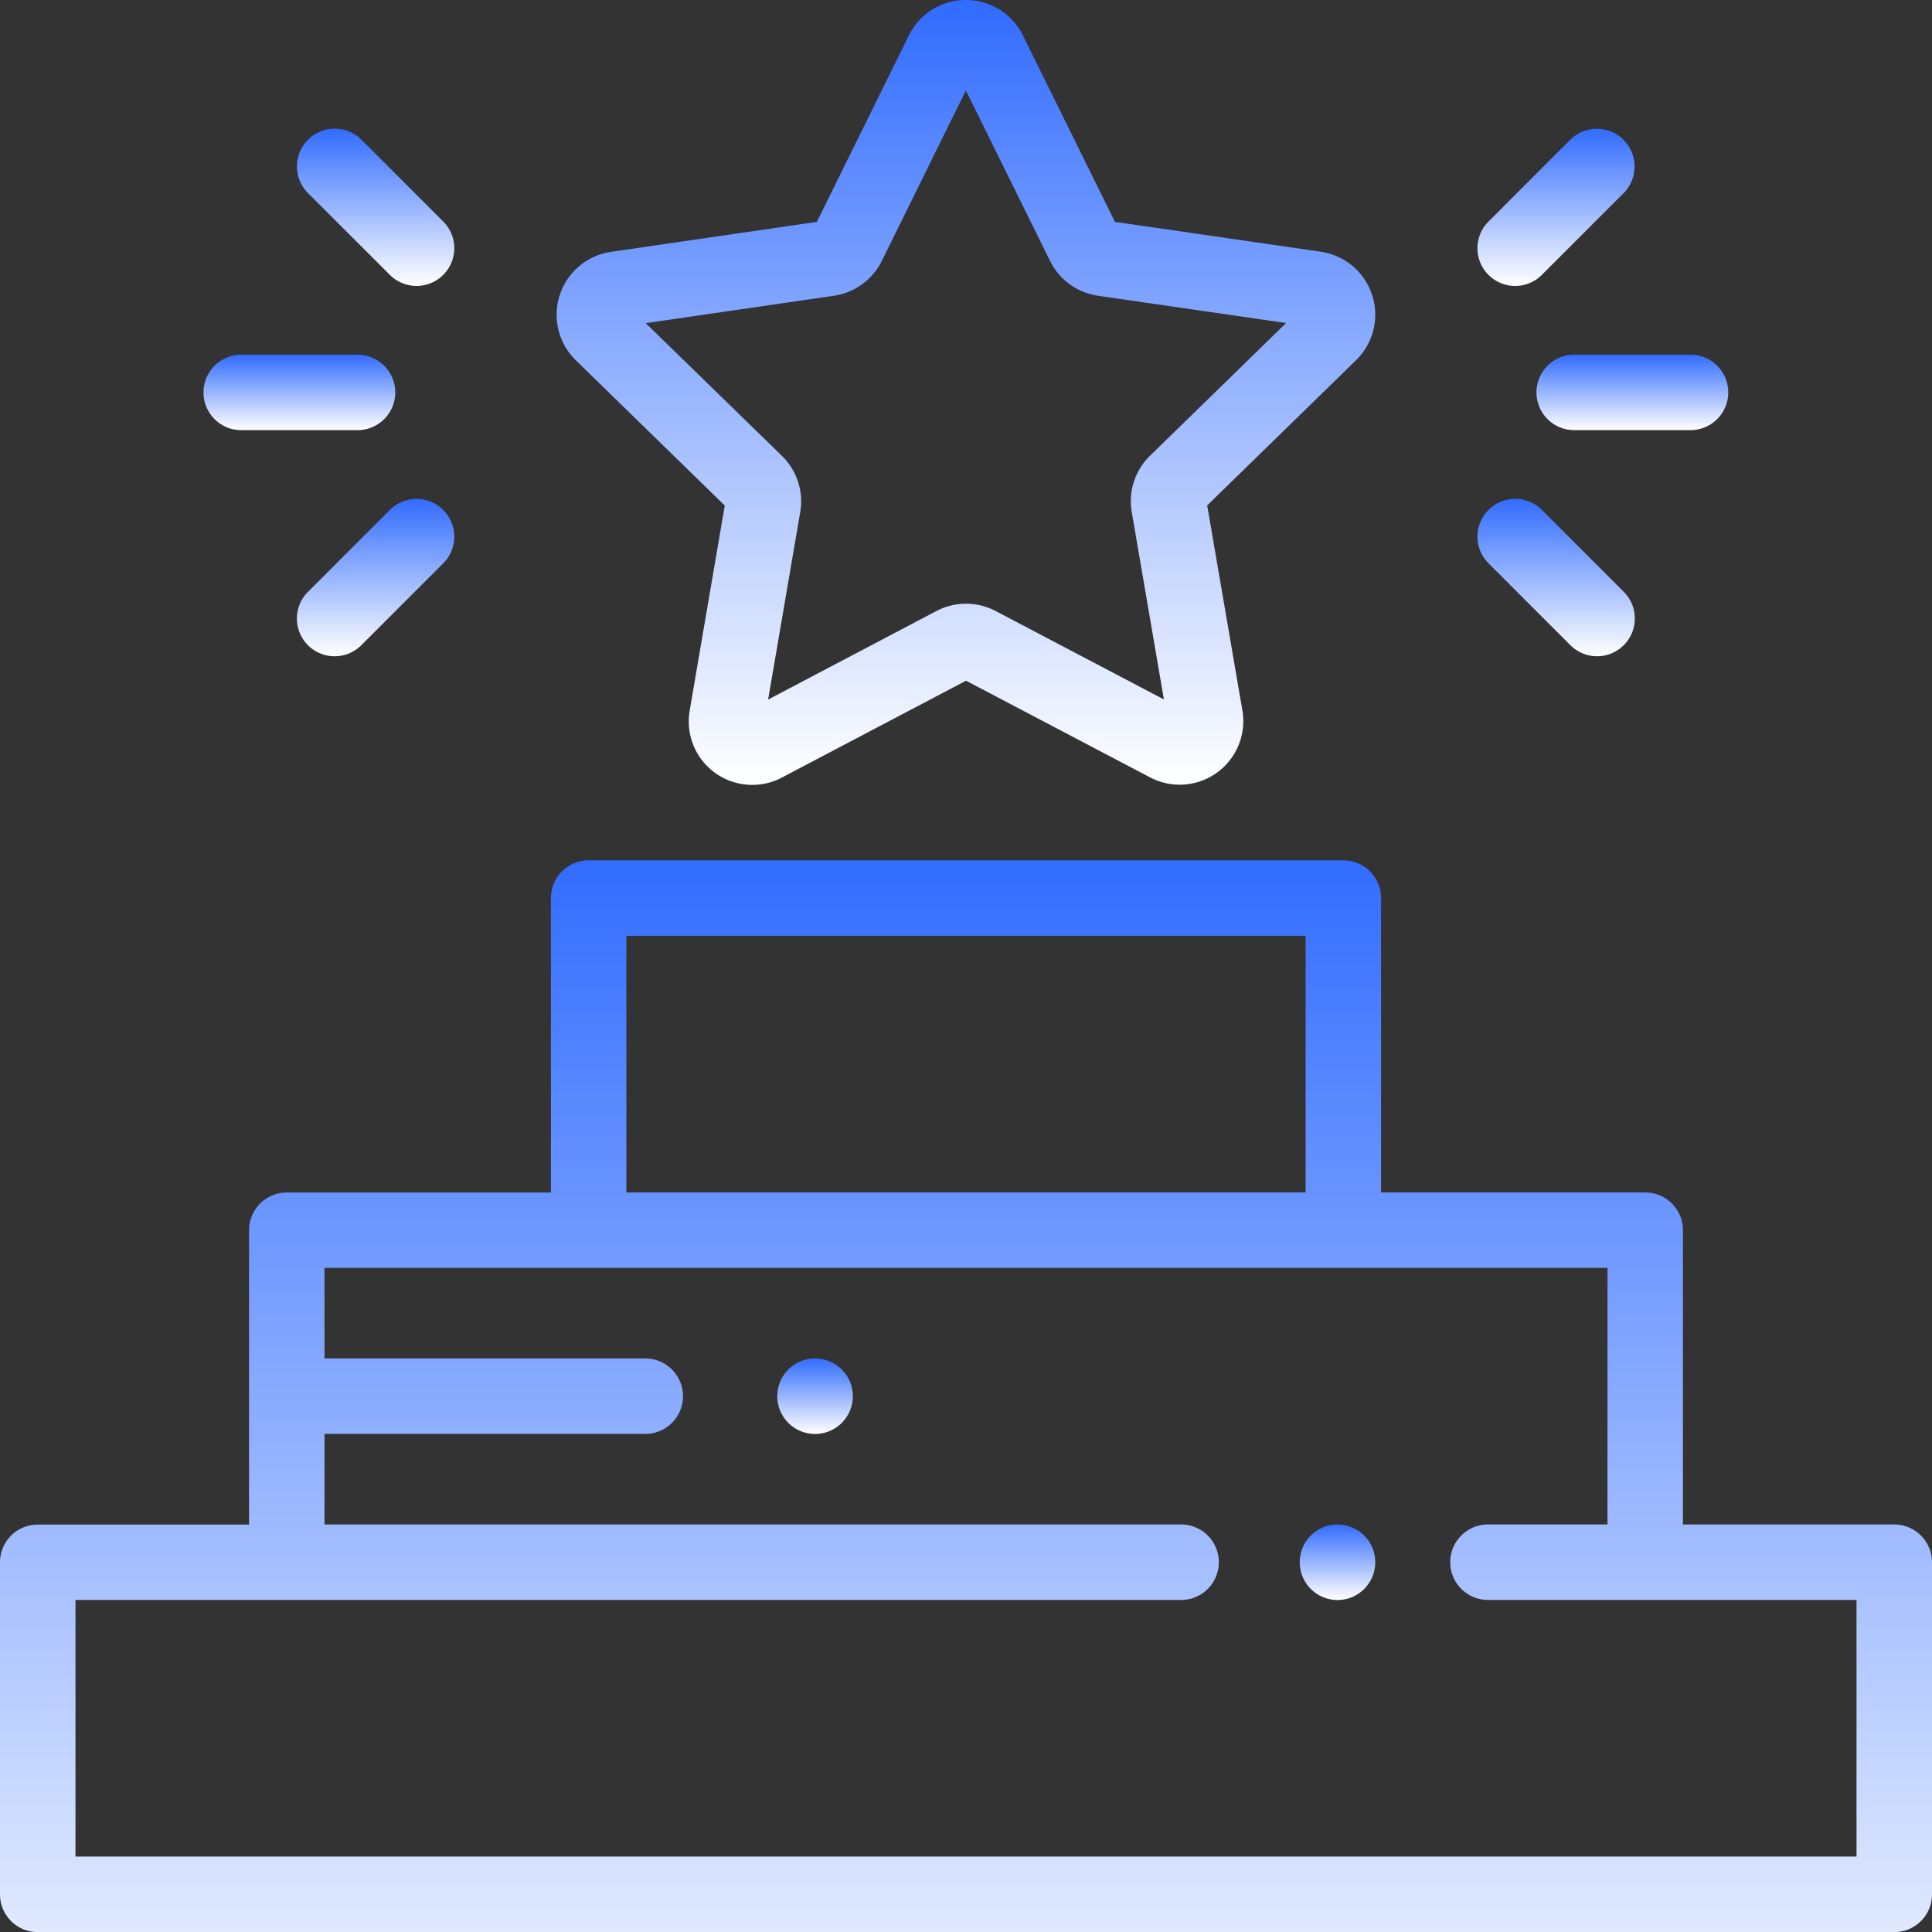 <svg id="star_1_" data-name="star (1)" xmlns="http://www.w3.org/2000/svg" xmlns:xlink="http://www.w3.org/1999/xlink" width="57" height="57" viewBox="0 0 57 57">
  <rect x="0" y="0" width="57" height="57" fill="#333333" stroke="none"/>
  <defs>
    <linearGradient id="linear-gradient" x1="0.5" x2="0.5" y2="1" gradientUnits="objectBoundingBox">
      <stop offset="0" stop-color="#316cff"/>
      <stop offset="1" stop-color="#fff"/>
    </linearGradient>
  </defs>
  <path id="Path_329" data-name="Path 329" d="M152.462,14.915l-1.035,6.047a1.874,1.874,0,0,0,2.723,1.977l5.43-2.856,5.432,2.853a1.876,1.876,0,0,0,2.721-1.978l-1.038-6.047,4.392-4.284a1.876,1.876,0,0,0-1.041-3.2l-6.072-.881-2.716-5.5A1.865,1.865,0,0,0,159.575,0h0a1.866,1.866,0,0,0-1.682,1.046l-2.714,5.5-6.072.884a1.876,1.876,0,0,0-1.039,3.2Zm3.219-6.189A1.877,1.877,0,0,0,157.094,7.7l2.481-5.031,2.484,5.03a1.875,1.875,0,0,0,1.413,1.026l5.552.805-4.016,3.916a1.875,1.875,0,0,0-.539,1.661l.949,5.529-4.965-2.609a1.877,1.877,0,0,0-1.747,0l-4.965,2.612.947-5.529a1.876,1.876,0,0,0-.54-1.661L150.13,9.534Zm0,0" transform="translate(-131.079)" fill="url(#linear-gradient)"/>
  <path id="Path_330" data-name="Path 330" d="M407.18,95.105a1.113,1.113,0,0,0,1.113,1.113h3.431a1.113,1.113,0,0,0,0-2.227h-3.431A1.113,1.113,0,0,0,407.18,95.105Zm0,0" transform="translate(-361.849 -83.528)" fill="url(#linear-gradient)"/>
  <path id="Path_331" data-name="Path 331" d="M394.277,136.526a1.113,1.113,0,0,0,1.575-1.575l-2.416-2.416a1.113,1.113,0,0,0-1.574,1.575Zm0,0" transform="translate(-347.946 -117.491)" fill="url(#linear-gradient)"/>
  <path id="Path_332" data-name="Path 332" d="M392.648,38.734a1.11,1.11,0,0,0,.787-.326l2.414-2.414a1.113,1.113,0,0,0-1.574-1.574l-2.414,2.414a1.113,1.113,0,0,0,.787,1.9Zm0,0" transform="translate(-347.946 -30.298)" fill="url(#linear-gradient)"/>
  <path id="Path_333" data-name="Path 333" d="M55.043,96.219h3.431a1.113,1.113,0,0,0,0-2.227H55.043a1.113,1.113,0,0,0,0,2.227Zm0,0" transform="translate(-47.926 -83.528)" fill="url(#linear-gradient)"/>
  <path id="Path_334" data-name="Path 334" d="M81.433,132.536l-2.416,2.416a1.113,1.113,0,1,0,1.574,1.575l2.416-2.416a1.113,1.113,0,0,0-1.574-1.575Zm0,0" transform="translate(-69.931 -117.491)" fill="url(#linear-gradient)"/>
  <path id="Path_335" data-name="Path 335" d="M81.451,38.411a1.113,1.113,0,0,0,1.574-1.575l-2.414-2.414A1.113,1.113,0,1,0,79.037,36Zm0,0" transform="translate(-69.948 -30.301)" fill="url(#linear-gradient)"/>
  <path id="Path_336" data-name="Path 336" d="M345.574,404a1.114,1.114,0,1,0,.787.326A1.121,1.121,0,0,0,345.574,404Zm0,0" transform="translate(-306.113 -359.023)" fill="url(#linear-gradient)"/>
  <path id="Path_337" data-name="Path 337" d="M55.887,247.594H49.652V238.91a1.113,1.113,0,0,0-1.113-1.113H40.746v-8.684A1.113,1.113,0,0,0,39.633,228H17.367a1.113,1.113,0,0,0-1.113,1.113V237.8H8.461a1.113,1.113,0,0,0-1.113,1.113v8.684H1.113A1.113,1.113,0,0,0,0,248.707v9.8a1.113,1.113,0,0,0,1.113,1.113H55.887A1.113,1.113,0,0,0,57,258.5v-9.8A1.113,1.113,0,0,0,55.887,247.594ZM18.48,230.227H38.52v7.57H18.48Zm36.293,27.164H2.227v-7.57H34.846a1.113,1.113,0,0,0,0-2.227H9.574v-2.672h9.463a1.113,1.113,0,0,0,0-2.227H9.574v-2.672H47.426v7.57H43.9a1.113,1.113,0,0,0,0,2.227H54.773Zm0,0" transform="translate(0 -202.617)" fill="url(#linear-gradient)"/>
  <path id="Path_338" data-name="Path 338" d="M207.113,360a1.114,1.114,0,1,0,.787.326A1.122,1.122,0,0,0,207.113,360Zm0,0" transform="translate(-183.066 -319.922)" fill="url(#linear-gradient)"/>
</svg>

